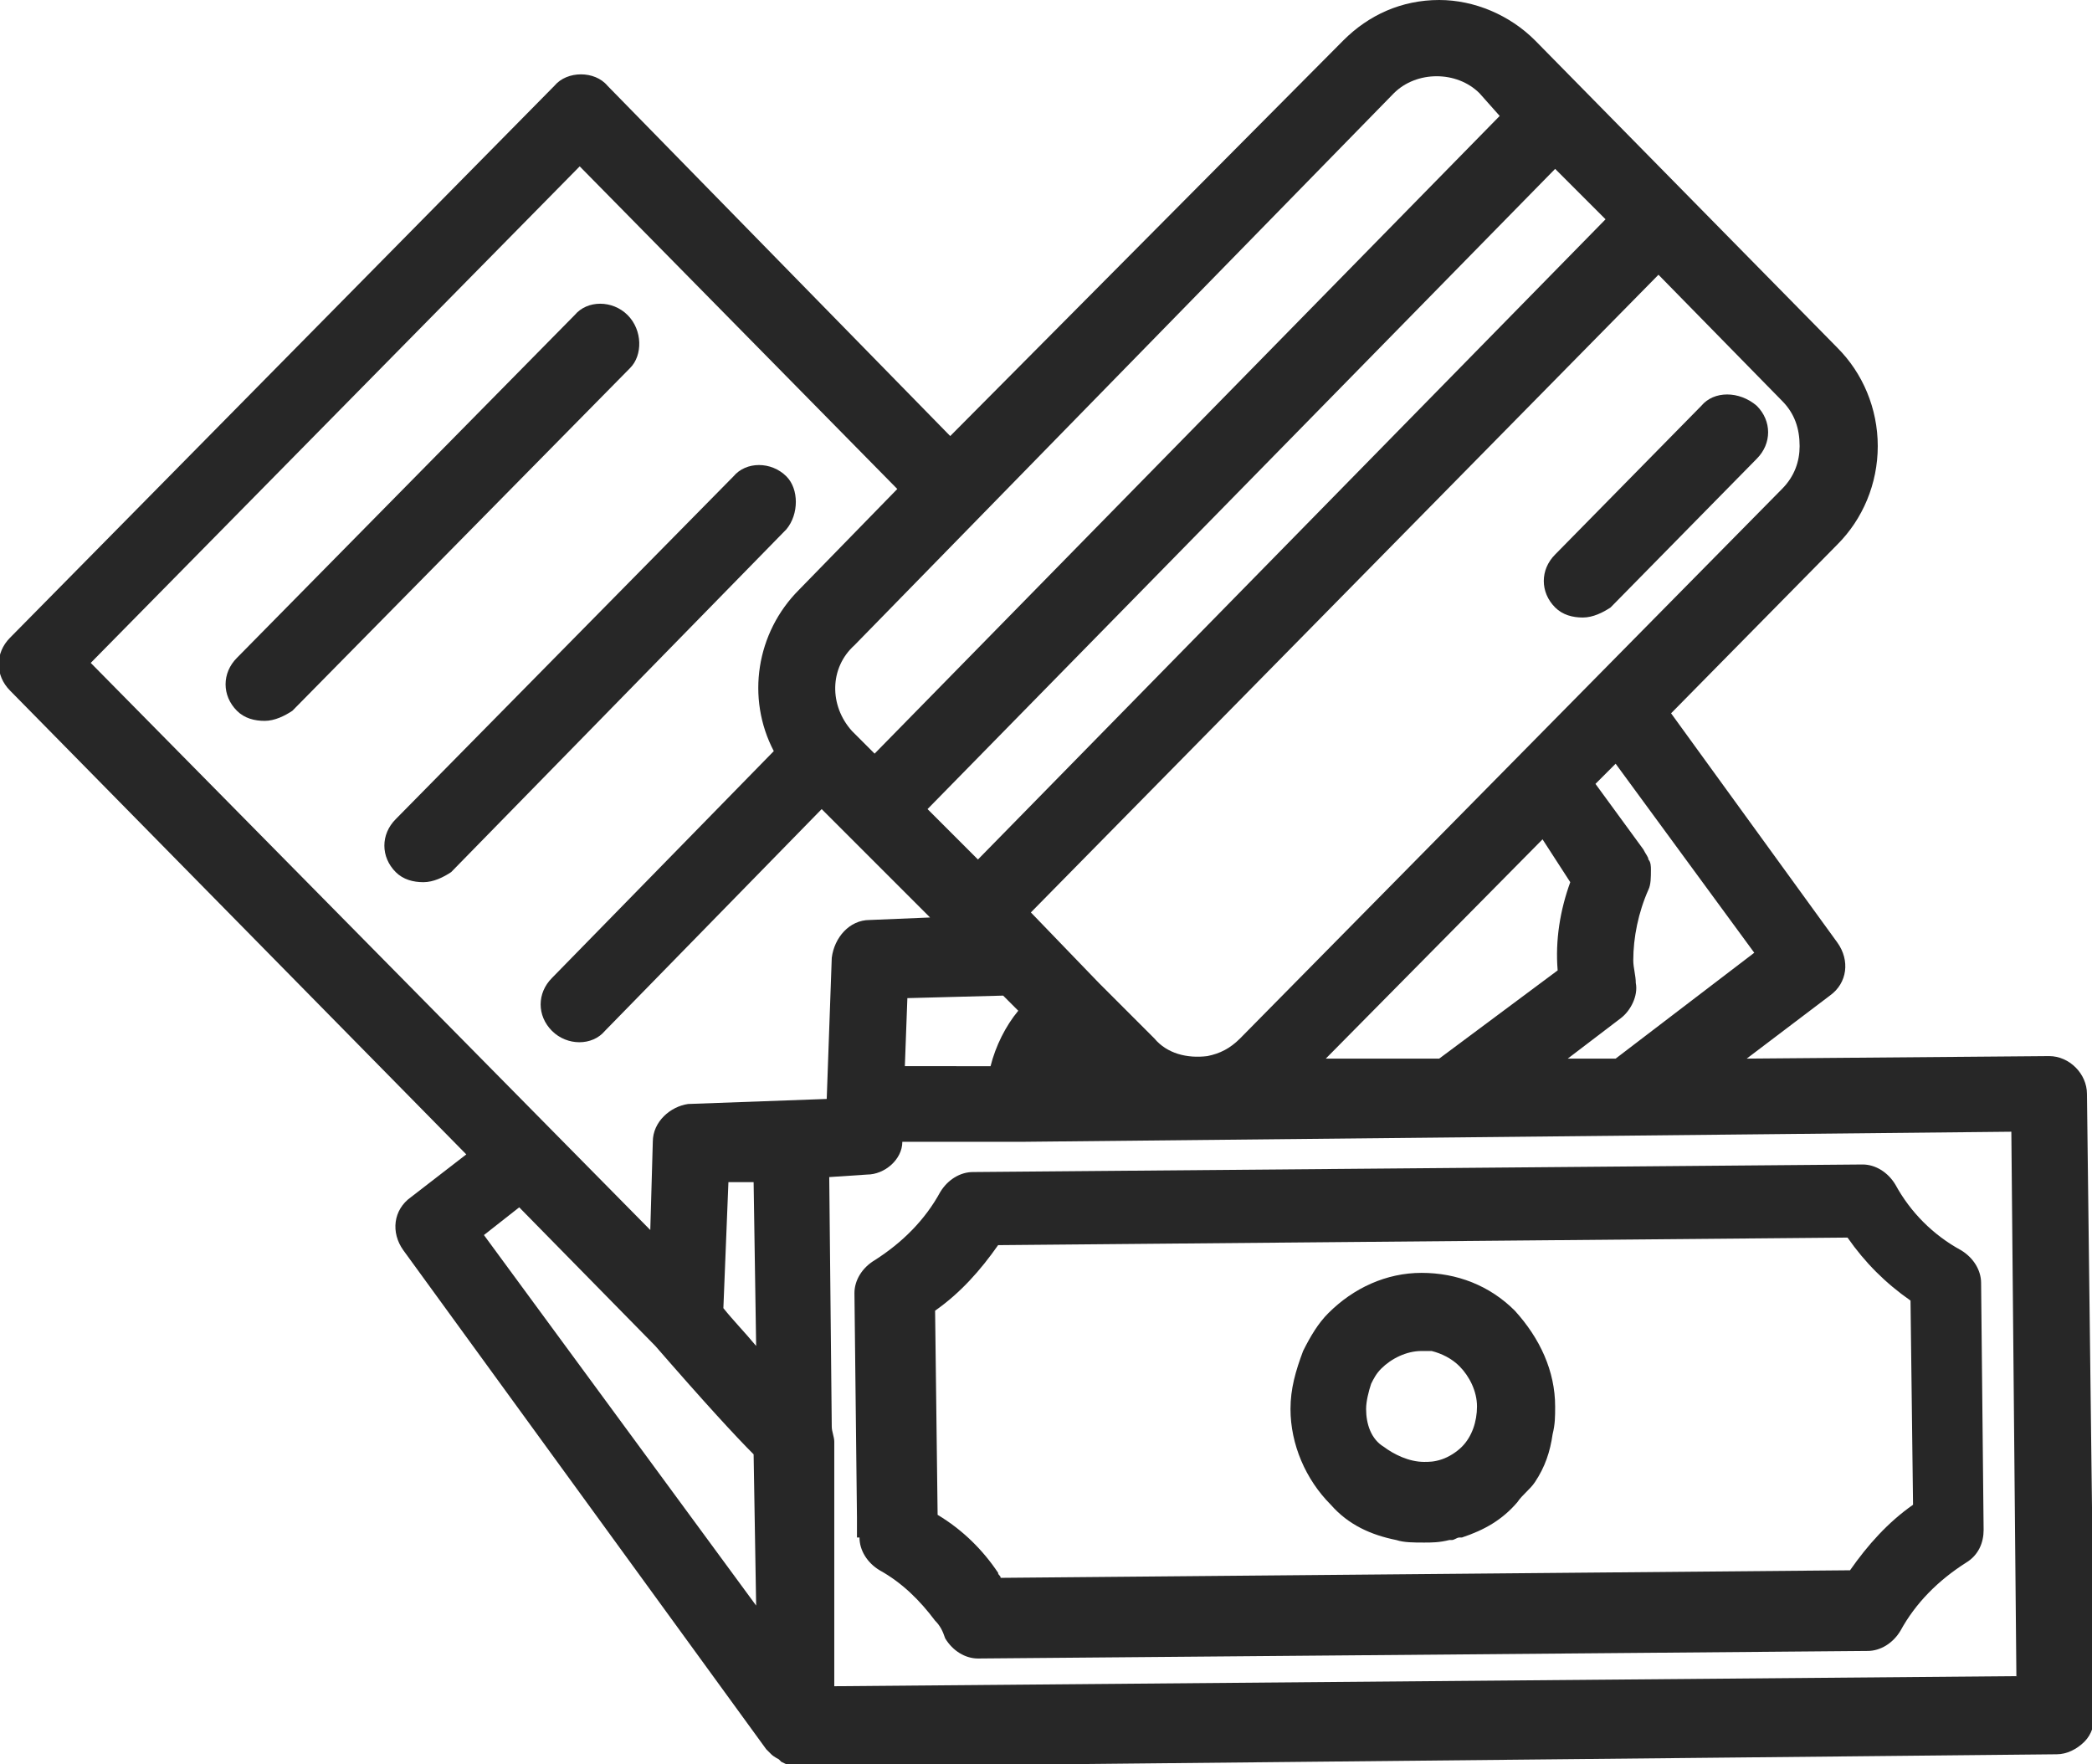 <?xml version="1.0" encoding="utf-8"?>
<!-- Generator: Adobe Illustrator 19.2.1, SVG Export Plug-In . SVG Version: 6.00 Build 0)  -->
<svg version="1.1" id="Слой_1" xmlns="http://www.w3.org/2000/svg" xmlns:xlink="http://www.w3.org/1999/xlink" x="0px" y="0px"
	 viewBox="0 0 83 70" style="enable-background:new 0 0 83 70;" xml:space="preserve">
<style type="text/css">
	.st0{fill:#272727;}
</style>
<g>
	<path class="st0" d="M82.8,43.4c0-0.8-0.7-1.5-1.5-1.5l-12,0.1l3.3-2.5c0.7-0.5,0.8-1.4,0.3-2.1l-6.6-9.1l6.6-6.7
		c1-1,1.6-2.4,1.6-3.9c0-1.5-0.6-2.9-1.6-3.9L60.9,1.6c-1-1-2.4-1.6-3.8-1.6c0,0,0,0,0,0c-1.5,0-2.8,0.6-3.8,1.6L37.7,17.3L24.1,3.4
		c-0.5-0.6-1.6-0.6-2.1,0L0.4,25.3c-0.6,0.6-0.6,1.5,0,2.1l18.1,18.4l-2.2,1.7c-0.7,0.5-0.8,1.4-0.3,2.1l14.4,19.8l0.2,0.2
		c0.1,0.1,0.3,0.2,0.3,0.2l0.1,0.1c0.2,0.1,0.4,0.2,0.7,0.2l49.9-0.5c0.4,0,0.8-0.2,1.1-0.5c0.3-0.3,0.4-0.7,0.4-1.1L82.8,43.4z
		 M36.8,32.1L61.7,6.7l2,2L38.8,34.1L36.8,32.1z M62.3,35c-0.4,1.1-0.6,2.3-0.5,3.5l-4.7,3.5l-4.5,0l8.6-8.7L62.3,35z M62.2,42
		l2.1-1.6c0.4-0.3,0.7-0.9,0.6-1.4c0-0.3-0.1-0.6-0.1-0.9c0-0.9,0.2-1.9,0.6-2.8c0.1-0.2,0.1-0.5,0.1-0.8c0-0.1,0-0.3-0.1-0.4
		c0-0.1-0.1-0.2-0.2-0.4l-1.9-2.6l0.8-0.8l5.5,7.5L64.1,42L62.2,42z M70.7,19.4L49.2,41.2c-0.4,0.4-0.8,0.6-1.3,0.7
		c-0.8,0.1-1.6-0.1-2.1-0.7l-2.1-2.1L43.6,39l-2.7-2.8l24.9-25.3l4.9,5c0.5,0.5,0.7,1.1,0.7,1.8C71.4,18.3,71.2,18.9,70.7,19.4z
		 M33,56.6l-0.1-9.9l1.5-0.1c0.7,0,1.4-0.6,1.4-1.3l4.8,0l0,0l39.2-0.4L80,66.5l-46.9,0.4v-9.7C33.1,57,33,56.8,33,56.6z M25.9,45.3
		l-0.1,3.5L3.6,26.3L23,6.6l12.6,12.8l-3.9,4c-1.7,1.7-2.1,4.3-1,6.4l-8.8,9c-0.6,0.6-0.6,1.5,0,2.1c0.6,0.6,1.6,0.6,2.1,0l8.6-8.8
		l4.3,4.3l-2.4,0.1c-0.8,0-1.4,0.7-1.5,1.5l-0.2,5.6l-5.5,0.2C26.6,43.9,25.9,44.5,25.9,45.3z M42.6,42.2L42.6,42.2
		C42.5,42.2,42.5,42.2,42.6,42.2L42.6,42.2z M35.9,42.3l0.1-2.7l3.8-0.1l0.6,0.6c-0.5,0.6-0.9,1.4-1.1,2.2L35.9,42.3z M34.7,29.9
		l-0.8-0.8c0,0-0.1-0.1-0.1-0.1c-0.9-1-0.9-2.5,0.1-3.4L55.3,3.7c0.9-0.9,2.5-0.9,3.4,0l0.8,0.9L34.7,29.9z M20.6,47.9l5.4,5.5
		c2,2.3,3.2,3.6,3.9,4.3l0.1,6L19.2,49L20.6,47.9z M28.7,51.9l0.2-5l1,0l0.1,6.5C29.5,52.8,29.1,52.4,28.7,51.9z"/>
	<path class="st0" d="M55.4,61.1c0.3,0.1,0.7,0.1,1.1,0.1c0.3,0,0.6,0,1-0.1l0.1,0c0.1,0,0.2-0.1,0.3-0.1l0.1,0
		c0.9-0.3,1.6-0.7,2.2-1.4c0.2-0.3,0.5-0.5,0.7-0.8c0.4-0.6,0.6-1.2,0.7-1.9c0.1-0.4,0.1-0.7,0.1-1.1c0-1.4-0.6-2.7-1.6-3.8
		c-1-1-2.3-1.5-3.7-1.5c-1.4,0-2.7,0.6-3.7,1.6c-0.4,0.4-0.7,0.9-1,1.5c-0.3,0.8-0.5,1.5-0.5,2.3c0,1.4,0.6,2.8,1.6,3.8
		C53.5,60.5,54.4,60.9,55.4,61.1z M54.2,55.9c0-0.3,0.1-0.7,0.2-1c0.1-0.2,0.2-0.4,0.4-0.6c0.4-0.4,1-0.7,1.6-0.7c0.1,0,0.2,0,0.3,0
		l0.1,0c0.4,0.1,0.8,0.3,1.1,0.6c0.4,0.4,0.7,1,0.7,1.6c0,0.6-0.2,1.2-0.6,1.6c-0.2,0.2-0.5,0.4-0.8,0.5c-0.3,0.1-0.5,0.1-0.7,0.1
		l0,0l0,0c-0.6,0-1.2-0.3-1.6-0.6C54.4,57.1,54.2,56.5,54.2,55.9z"/>
	<path class="st0" d="M34.1,61c0,0.5,0.3,1,0.8,1.3c0.9,0.5,1.6,1.2,2.2,2c0.2,0.2,0.3,0.4,0.4,0.7c0.3,0.5,0.8,0.8,1.3,0.8
		l35.3-0.3c0.5,0,1-0.3,1.3-0.8c0.6-1.1,1.5-2,2.6-2.7c0.5-0.3,0.7-0.8,0.7-1.3l-0.1-9.8c0-0.5-0.3-1-0.8-1.3
		c-1.1-0.6-2-1.5-2.6-2.6c-0.3-0.5-0.8-0.8-1.3-0.8l-35.3,0.3c-0.5,0-1,0.3-1.3,0.8c-0.6,1.1-1.5,2-2.6,2.7
		c-0.5,0.3-0.8,0.8-0.8,1.3l0.1,8.9V61z M37.1,52c1-0.7,1.8-1.6,2.5-2.6l33.7-0.3c0.7,1,1.5,1.8,2.5,2.5l0.1,8.1
		c-1,0.7-1.8,1.6-2.5,2.6l-33.7,0.3c0-0.1-0.1-0.1-0.1-0.2c-0.6-0.9-1.4-1.7-2.4-2.3L37.1,52z"/>
	<path class="st0" d="M24.9,12.5c-0.6-0.6-1.6-0.6-2.1,0L9.4,26.1c-0.6,0.6-0.6,1.5,0,2.1c0.3,0.3,0.7,0.4,1.1,0.4s0.8-0.2,1.1-0.4
		l13.4-13.6C25.5,14.1,25.5,13.1,24.9,12.5z"/>
	<path class="st0" d="M31.2,18.9c-0.6-0.6-1.6-0.6-2.1,0L15.7,32.5c-0.6,0.6-0.6,1.5,0,2.1c0.3,0.3,0.7,0.4,1.1,0.4s0.8-0.2,1.1-0.4
		L31.2,21C31.7,20.4,31.7,19.4,31.2,18.9z"/>
	<path class="st0" d="M67.5,16.1L61.7,22c-0.6,0.6-0.6,1.5,0,2.1c0.3,0.3,0.7,0.4,1.1,0.4s0.8-0.2,1.1-0.4l5.8-5.9
		c0.6-0.6,0.6-1.5,0-2.1C69,15.5,68,15.5,67.5,16.1z"/>
</g>
</svg>
